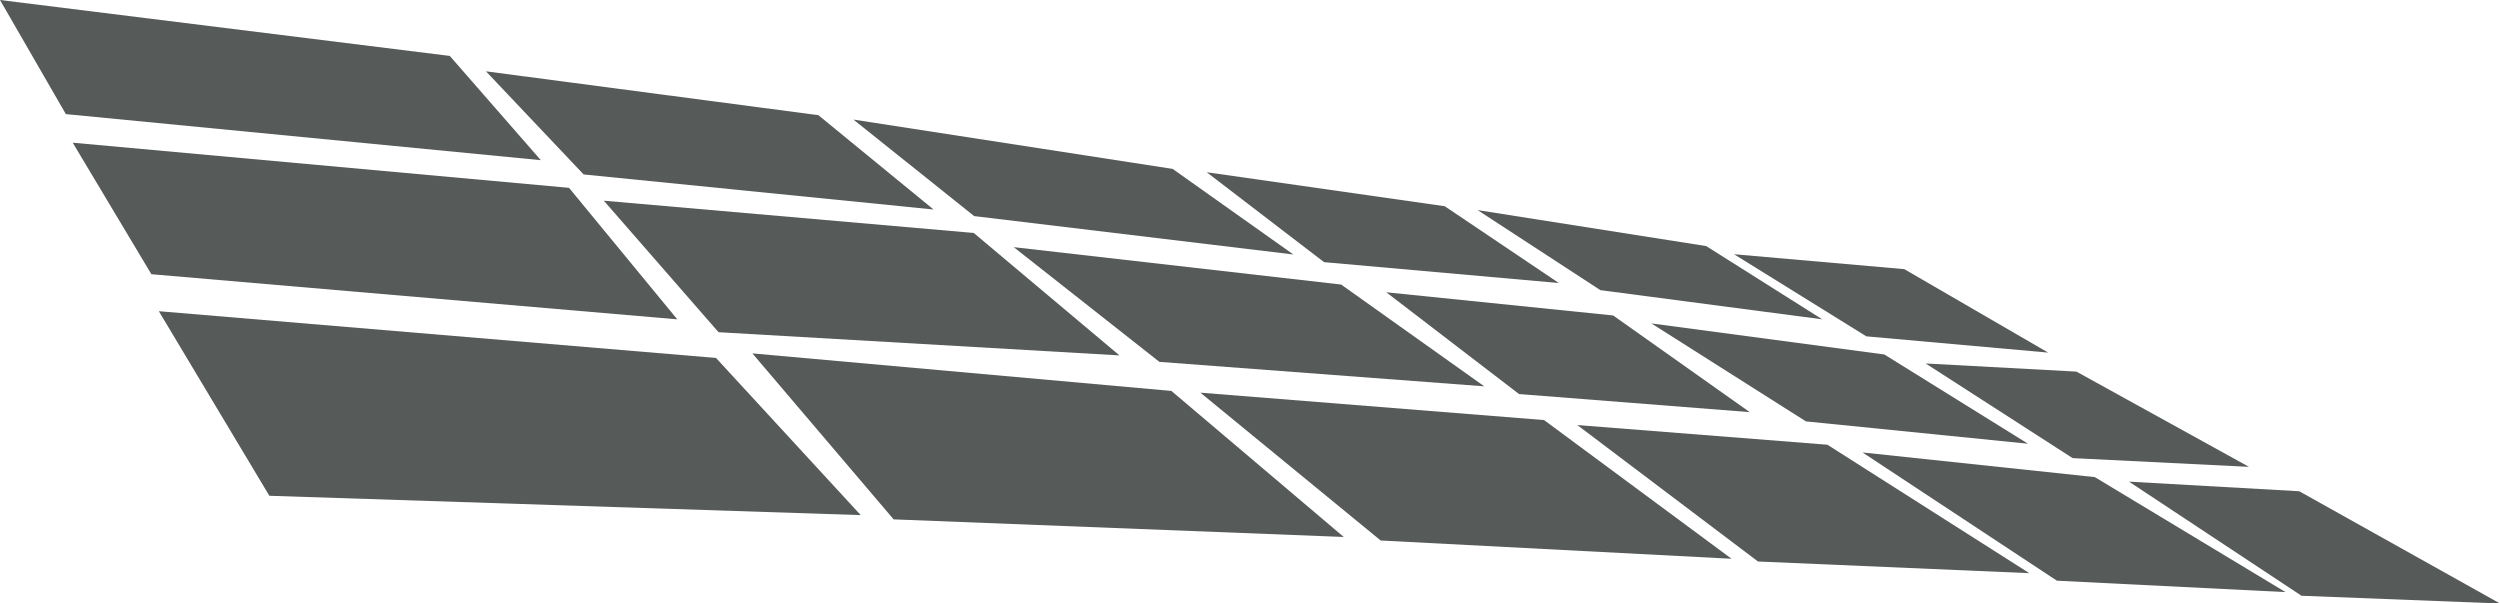 <svg xmlns="http://www.w3.org/2000/svg" viewBox="0 0 375.07 90.54"><defs><style>.cls-1{fill:#565a59;}</style></defs><g id="Layer_2" data-name="Layer 2"><g id="Roof"><polygon class="cls-1" points="23.83 46.69 40.41 74.38 129.13 77.28 109.37 55.82 107.42 53.7 23.83 46.69"/><polygon class="cls-1" points="112.88 53.02 134.07 77.92 201.6 80.56 175.74 58.65 112.88 53.02"/><polygon class="cls-1" points="180.09 58.91 207.14 81.09 259.78 83.83 231.65 63.02 180.09 58.91"/><polygon class="cls-1" points="274.16 66.72 236.64 63.77 263.75 84.24 304.45 85.99 274.16 66.72"/><polygon class="cls-1" points="314.28 71.58 342.89 88.83 308.59 87.12 279.43 67.88 314.28 71.58"/><polygon class="cls-1" points="344.95 73.7 375.07 90.54 345.29 89.38 319.41 72.26 344.95 73.7"/><polygon class="cls-1" points="10.91 21.41 22.71 41.14 101.61 47.91 85.37 28.18 10.91 21.41"/><polygon class="cls-1" points="146.09 34.95 167.95 53.32 107.8 49.84 90.59 30.11 146.09 34.95"/><polygon class="cls-1" points="201.21 42.69 222.68 57.96 173.94 54.29 152.09 37.08 201.21 42.69"/><polygon class="cls-1" points="242.02 47.33 262.51 61.83 227.9 59.12 207.98 43.85 242.02 47.33"/><polygon class="cls-1" points="282.7 53.18 304.25 66.57 270.94 63.22 247.75 48.52 282.7 53.18"/><polygon class="cls-1" points="311.52 55.75 337.41 70.04 310.95 68.73 288.9 54.53 311.52 55.75"/><polygon class="cls-1" points="67.48 8.39 81.14 24.03 9.88 17.12 0 0 67.48 8.39"/><polygon class="cls-1" points="122.78 17.28 140.06 31.43 87.56 26.17 72.91 10.7 122.78 17.28"/><polygon class="cls-1" points="175.93 25.34 194.04 38.18 146.15 32.42 128.04 17.94 175.93 25.34"/><polygon class="cls-1" points="216.75 30.94 233.87 42.46 198.65 39.33 181.04 25.84 216.75 30.94"/><polygon class="cls-1" points="255.98 36.92 273.39 47.91 240.1 43.53 221.68 31.52 255.98 36.92"/><polygon class="cls-1" points="285.7 40.38 307.28 52.9 280 50.46 260.15 38.14 285.7 40.38"/></g></g></svg>